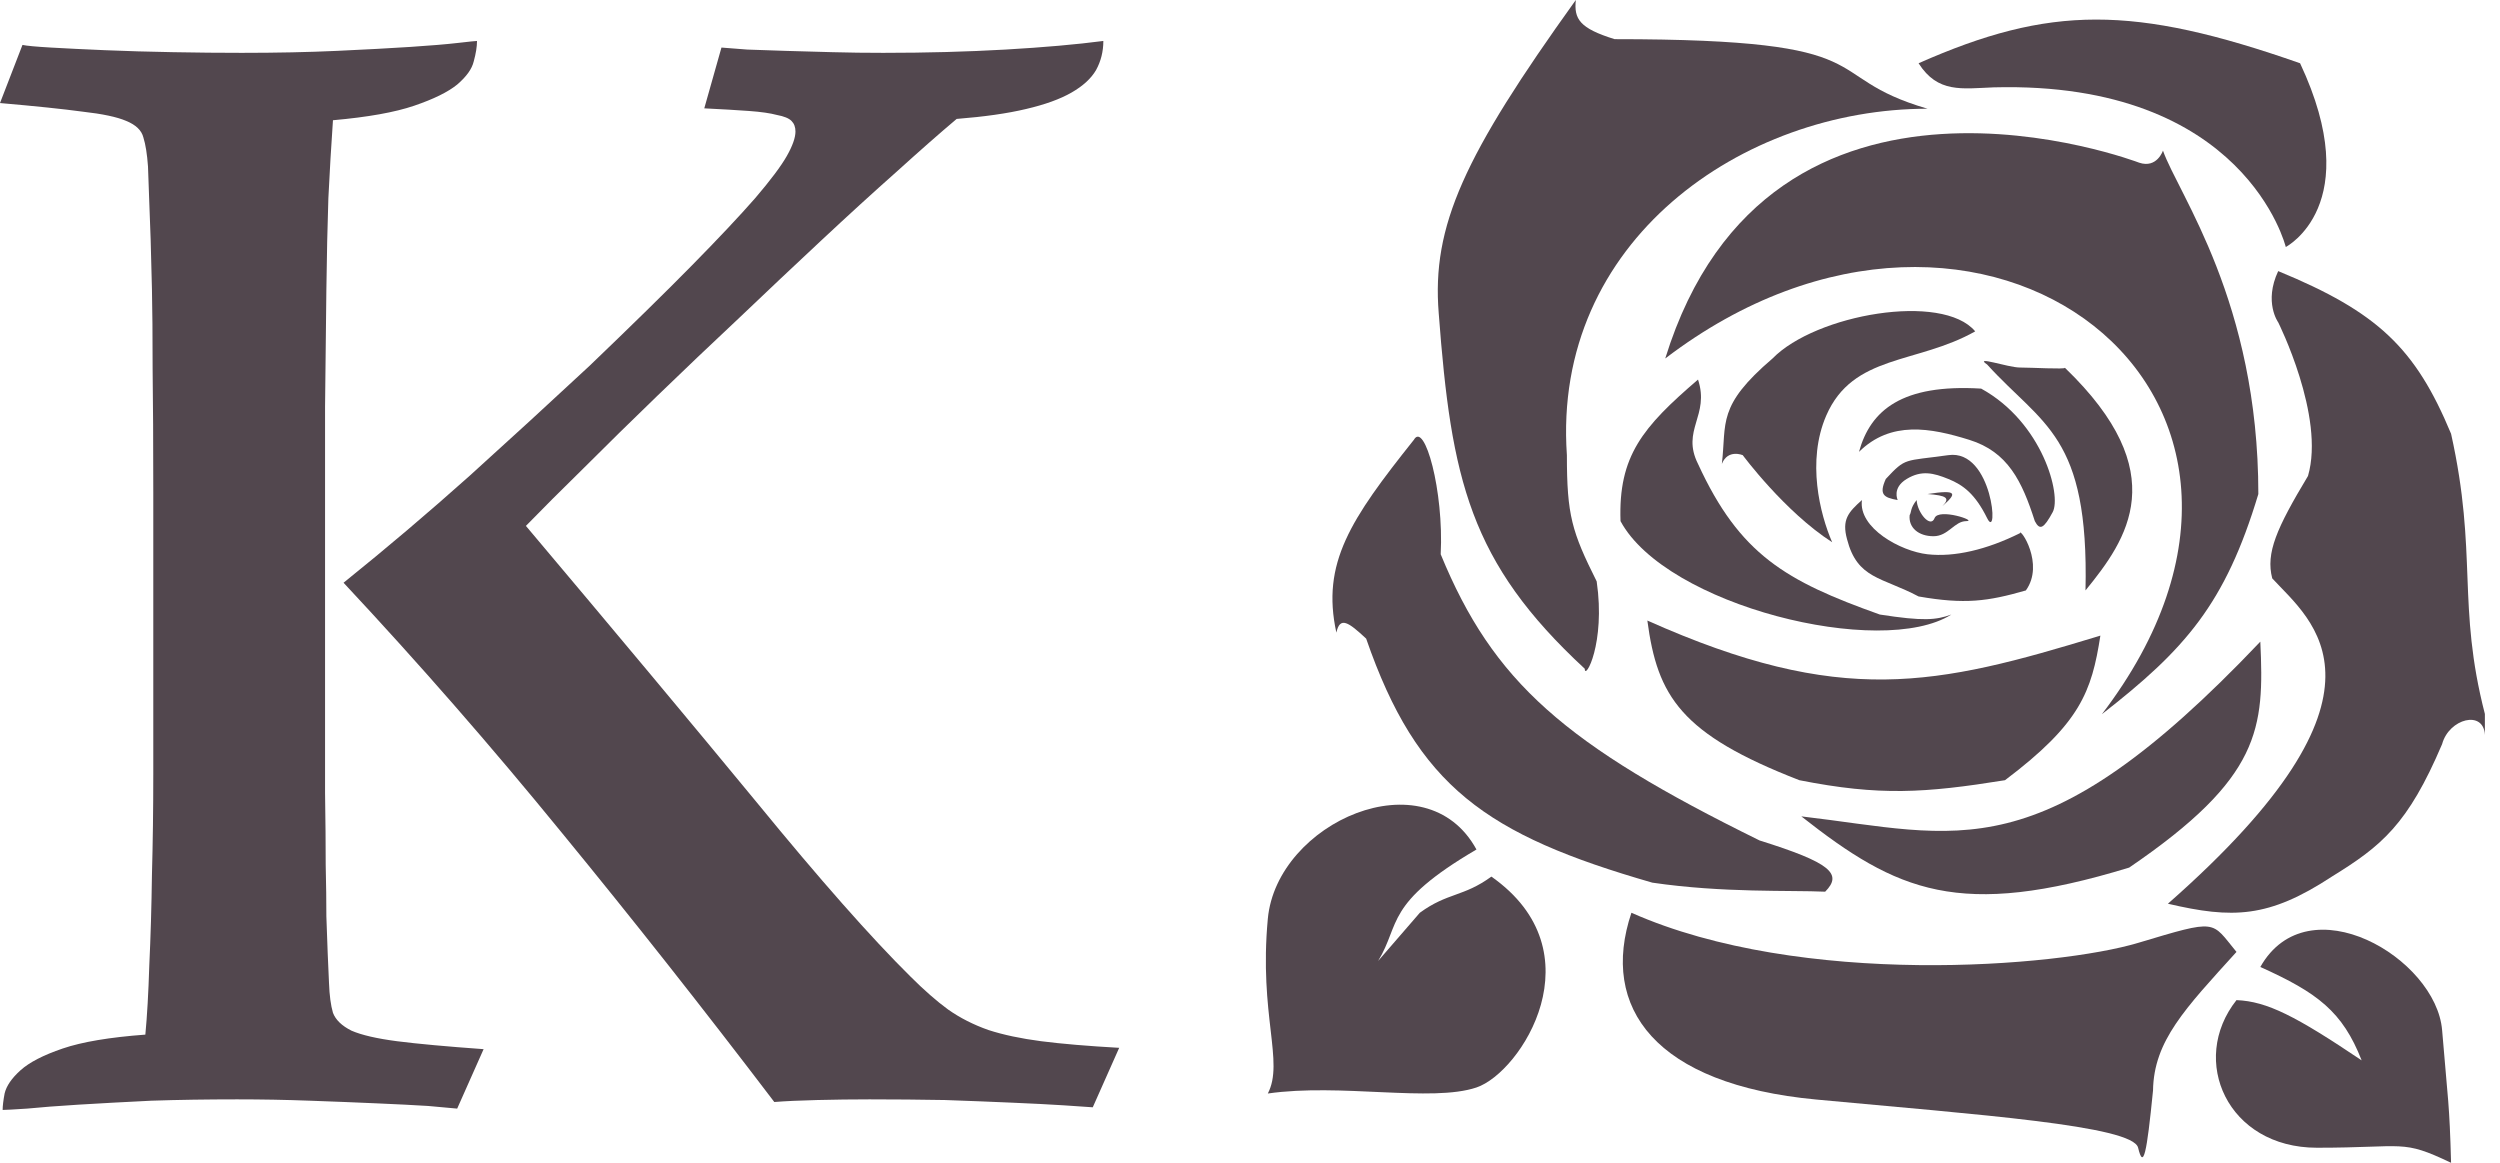 <svg width="86" height="40" viewBox="0 0 86 40" fill="none" xmlns="http://www.w3.org/2000/svg">
<path d="M61.965 28.083C65.26 30.673 67.395 31.633 73.244 29.845C77.786 26.749 77.893 25.067 77.755 22.073C70.158 30.076 67.378 28.714 61.965 28.083Z" fill="#52474E"/>
<path d="M56.121 31.399C61.965 33.99 70.783 33.264 73.551 32.435C76.32 31.606 76.049 31.673 76.935 32.746C75.165 34.699 74.091 35.806 74.064 37.513C73.846 39.704 73.733 40.244 73.551 39.482C73.37 38.719 68.015 38.342 62.478 37.824C56.942 37.306 55.023 34.67 56.121 31.399Z" fill="#52474E"/>
<path d="M48.637 15.13C46.456 17.866 45.45 19.372 45.971 21.762C46.094 21.191 46.39 21.404 46.996 21.969C48.758 27.06 51.122 28.716 56.839 30.363C59.263 30.72 61.587 30.619 62.786 30.674C63.395 30.06 62.977 29.678 60.53 28.912C53.817 25.61 51.369 23.465 49.56 19.067C49.672 16.886 49.004 14.477 48.637 15.13Z" fill="#52474E"/>
<path d="M77.755 33.264C79.395 30.363 83.804 32.953 84.009 35.44C84.214 37.928 84.26 37.924 84.317 40C82.601 39.183 82.779 39.482 79.703 39.482C76.627 39.482 75.294 36.477 76.935 34.404C77.992 34.448 78.979 34.956 81.241 36.477C80.583 34.796 79.724 34.151 77.755 33.264Z" fill="#52474E"/>
<path d="M50.79 29.223C49.047 26.024 43.92 28.29 43.613 31.606C43.305 34.922 44.182 36.524 43.613 37.617C46.111 37.257 49.252 37.928 50.79 37.409C52.328 36.891 54.994 32.746 51.303 30.155C50.342 30.857 49.803 30.698 48.842 31.399L47.407 33.057C48.19 31.776 47.611 31.088 50.79 29.223Z" fill="#52474E"/>
<path d="M78.165 19.896C79.498 21.347 82.901 23.767 74.576 31.088C76.798 31.607 78.037 31.587 80.216 30.155C81.918 29.105 82.829 28.371 84.009 25.596C84.245 24.721 85.441 24.407 85.48 25.285V24.56C84.513 20.807 85.239 19.067 84.317 14.922C83.087 11.967 81.793 10.736 78.37 9.326C77.867 10.396 78.37 11.088 78.37 11.088C78.37 11.088 79.992 14.326 79.395 16.373C78.313 18.176 77.938 19.023 78.165 19.896Z" fill="#52474E"/>
<path d="M72.253 21.865C66.581 23.598 63.35 24.329 56.669 21.347C57.015 23.959 57.821 25.255 61.898 26.839C64.661 27.385 66.21 27.282 68.972 26.839C71.56 24.887 71.953 23.801 72.253 21.865Z" fill="#52474E"/>
<path d="M67.742 15.13C66.409 14.715 65.044 14.464 63.949 15.544C64.343 14.108 65.432 13.203 68.152 13.368C70.271 14.533 70.921 17.046 70.613 17.617C70.304 18.187 70.17 18.255 69.998 17.927C69.558 16.558 69.075 15.544 67.742 15.13Z" fill="#52474E"/>
<path d="M49.492 10.777C49.922 16.484 50.553 19.34 54.516 23.005C54.516 23.42 55.237 22.139 54.926 20C54.071 18.29 53.901 17.729 53.901 15.657C53.388 8.29 59.95 3.74 66.307 3.74C62.411 2.6 65.076 1.347 55.541 1.347C54.336 0.972 54.141 0.655 54.208 0C50.363 5.356 49.248 7.763 49.492 10.777Z" fill="#52474E"/>
<path d="M59.95 15.657C59.95 15.657 61.388 17.599 63.026 18.653C62.606 17.685 62.147 15.86 62.821 14.3C63.739 12.175 65.945 12.532 67.947 11.399C66.819 10.052 62.461 10.81 60.975 12.332C59.057 13.971 59.397 14.532 59.232 15.959C59.437 15.44 59.95 15.657 59.95 15.657Z" fill="#52474E"/>
<path d="M64.871 16.477C64.626 17.017 64.805 17.119 65.281 17.202C65.281 17.202 65.076 16.788 65.589 16.477C66.102 16.166 66.512 16.269 67.024 16.477C67.537 16.684 67.947 16.995 68.357 17.824C68.767 18.653 68.562 15.44 67.024 15.657C65.487 15.873 65.572 15.726 64.871 16.477Z" fill="#52474E"/>
<path d="M66.549 17.824C66.411 18.184 65.951 17.63 65.933 17.202C65.709 17.478 65.755 17.629 65.692 17.72C65.647 18.151 65.999 18.446 66.512 18.446C67.024 18.446 67.23 17.927 67.64 17.927C68.05 17.927 66.686 17.464 66.549 17.824Z" fill="#52474E"/>
<path d="M66.307 19.067C65.384 18.964 63.919 18.163 64.051 17.202C63.575 17.625 63.356 17.881 63.538 18.549C63.892 19.923 64.728 19.844 65.999 20.518C67.589 20.795 68.372 20.69 69.69 20.311C70.345 19.399 69.485 18.135 69.485 18.342C68.338 18.912 67.23 19.171 66.307 19.067Z" fill="#52474E"/>
<path d="M71.741 20.311C71.865 14.955 70.261 14.639 68.357 12.539C67.881 12.22 69.075 12.643 69.485 12.643C69.876 12.643 71.041 12.71 71.033 12.652C71.029 12.649 71.026 12.646 71.023 12.643C71.029 12.646 71.032 12.649 71.033 12.652C74.793 16.273 73.175 18.551 71.741 20.311Z" fill="#52474E"/>
<path d="M58.412 15.959C57.825 14.791 58.822 14.3 58.412 13.057C56.506 14.694 55.668 15.683 55.746 17.927C57.309 20.833 64.72 22.664 67.127 21.14C66.604 21.33 66.167 21.374 64.666 21.14C61.425 19.985 59.846 19.078 58.412 15.959Z" fill="#52474E"/>
<path d="M57.284 12.332C60.873 0.725 73.586 5.596 73.586 5.596C74.201 5.803 74.406 5.181 74.406 5.181C74.936 6.689 77.687 10.363 77.687 16.995C76.549 20.78 75.168 22.34 72.304 24.569C80.715 13.564 68.162 4.031 57.284 12.332Z" fill="#52474E"/>
<path d="M66.307 16.995C66.964 17.045 67.095 17.131 66.819 17.409C67.304 16.986 67.371 16.827 66.307 16.995Z" fill="#52474E"/>
<path d="M65.999 2.176C66.659 3.212 67.491 3.047 68.583 3.005C77.244 2.778 78.631 8.497 78.631 8.497C78.631 8.497 81.412 7.052 79.123 2.176C73.38 0.164 70.512 0.181 65.999 2.176Z" fill="#52474E"/>
<path d="M11.182 19.25V23.841C11.182 25.144 11.182 26.288 11.182 27.273C11.197 28.242 11.204 29.068 11.204 29.75C11.22 30.432 11.227 31.023 11.227 31.523C11.242 32.008 11.258 32.432 11.273 32.795C11.288 33.159 11.303 33.5 11.318 33.818C11.333 34.242 11.379 34.583 11.454 34.841C11.546 35.083 11.758 35.288 12.091 35.455C12.439 35.606 12.962 35.727 13.659 35.818C14.371 35.909 15.364 36 16.636 36.091L15.727 38.136C15.561 38.121 15.227 38.091 14.727 38.045C14.242 38.015 13.652 37.985 12.954 37.955C12.258 37.924 11.492 37.894 10.659 37.864C9.826 37.833 8.992 37.818 8.159 37.818C7.129 37.818 6.144 37.833 5.205 37.864C4.28 37.909 3.447 37.955 2.705 38C1.977 38.045 1.386 38.091 0.932 38.136C0.462 38.167 0.182 38.182 0.091 38.182C0.091 38.045 0.114 37.856 0.159 37.614C0.22 37.356 0.402 37.091 0.705 36.818C1.008 36.545 1.492 36.295 2.159 36.068C2.826 35.841 3.773 35.682 5 35.591C5.061 34.955 5.106 34.159 5.136 33.205C5.182 32.235 5.212 31.197 5.227 30.091C5.258 28.97 5.273 27.818 5.273 26.636V16.932C5.273 15.235 5.265 13.818 5.25 12.682C5.25 11.546 5.242 10.636 5.227 9.955C5.212 9.258 5.197 8.682 5.182 8.227C5.167 7.758 5.152 7.341 5.136 6.977C5.121 6.629 5.106 6.212 5.091 5.727C5.061 5.303 5.008 4.97 4.932 4.727C4.871 4.485 4.674 4.295 4.341 4.159C4.023 4.023 3.523 3.917 2.841 3.841C2.174 3.75 1.227 3.652 0 3.545L0.773 1.545C0.909 1.576 1.235 1.606 1.75 1.636C2.28 1.667 2.902 1.697 3.614 1.727C4.341 1.758 5.121 1.78 5.955 1.795C6.788 1.811 7.576 1.818 8.318 1.818C9.515 1.818 10.606 1.795 11.591 1.75C12.576 1.705 13.417 1.659 14.114 1.614C14.811 1.568 15.356 1.523 15.75 1.477C16.144 1.432 16.364 1.409 16.409 1.409C16.409 1.606 16.371 1.841 16.296 2.114C16.235 2.371 16.046 2.636 15.727 2.909C15.409 3.167 14.917 3.409 14.25 3.636C13.583 3.864 12.652 4.03 11.454 4.136C11.394 5 11.341 5.894 11.296 6.818C11.265 7.742 11.242 8.795 11.227 9.977C11.212 11.144 11.197 12.485 11.182 14C11.182 15.5 11.182 17.25 11.182 19.25ZM11.818 20.046C13.288 18.864 14.735 17.636 16.159 16.364C17.583 15.076 18.954 13.818 20.273 12.591C21.712 11.212 22.886 10.061 23.796 9.136C24.72 8.197 25.447 7.424 25.977 6.818C26.508 6.197 26.871 5.712 27.068 5.364C27.265 5.015 27.364 4.735 27.364 4.523C27.364 4.371 27.318 4.25 27.227 4.159C27.136 4.068 26.97 4 26.727 3.955C26.5 3.894 26.182 3.848 25.773 3.818C25.364 3.788 24.849 3.758 24.227 3.727L24.818 1.636C25.03 1.652 25.326 1.674 25.704 1.705C26.099 1.72 26.538 1.735 27.023 1.75C27.523 1.765 28.061 1.78 28.636 1.795C29.212 1.811 29.796 1.818 30.386 1.818C31.871 1.818 33.273 1.78 34.591 1.705C35.909 1.629 37.03 1.53 37.955 1.409C37.955 1.773 37.871 2.106 37.705 2.409C37.538 2.697 37.258 2.955 36.864 3.182C36.47 3.409 35.947 3.598 35.295 3.75C34.659 3.902 33.864 4.015 32.909 4.091C32.333 4.576 31.644 5.182 30.841 5.909C30.038 6.621 29.174 7.409 28.25 8.273C27.341 9.121 26.401 10.008 25.432 10.932C24.462 11.841 23.523 12.735 22.614 13.614C21.72 14.477 20.879 15.303 20.091 16.091C19.303 16.864 18.636 17.53 18.091 18.091C21.182 21.758 23.826 24.924 26.023 27.591C28.204 30.258 29.97 32.258 31.318 33.591C31.788 34.061 32.22 34.439 32.614 34.727C33.023 35.015 33.485 35.25 34 35.432C34.515 35.599 35.121 35.727 35.818 35.818C36.53 35.909 37.424 35.985 38.5 36.045L37.591 38.091C37.409 38.076 37.076 38.053 36.591 38.023C36.106 37.992 35.515 37.962 34.818 37.932C34.121 37.901 33.349 37.871 32.5 37.841C31.651 37.826 30.788 37.818 29.909 37.818C29.318 37.818 28.72 37.826 28.114 37.841C27.508 37.856 27.015 37.879 26.636 37.909C24.182 34.682 21.742 31.591 19.318 28.636C16.909 25.682 14.409 22.818 11.818 20.046Z" fill="#52474E"/>
</svg>
